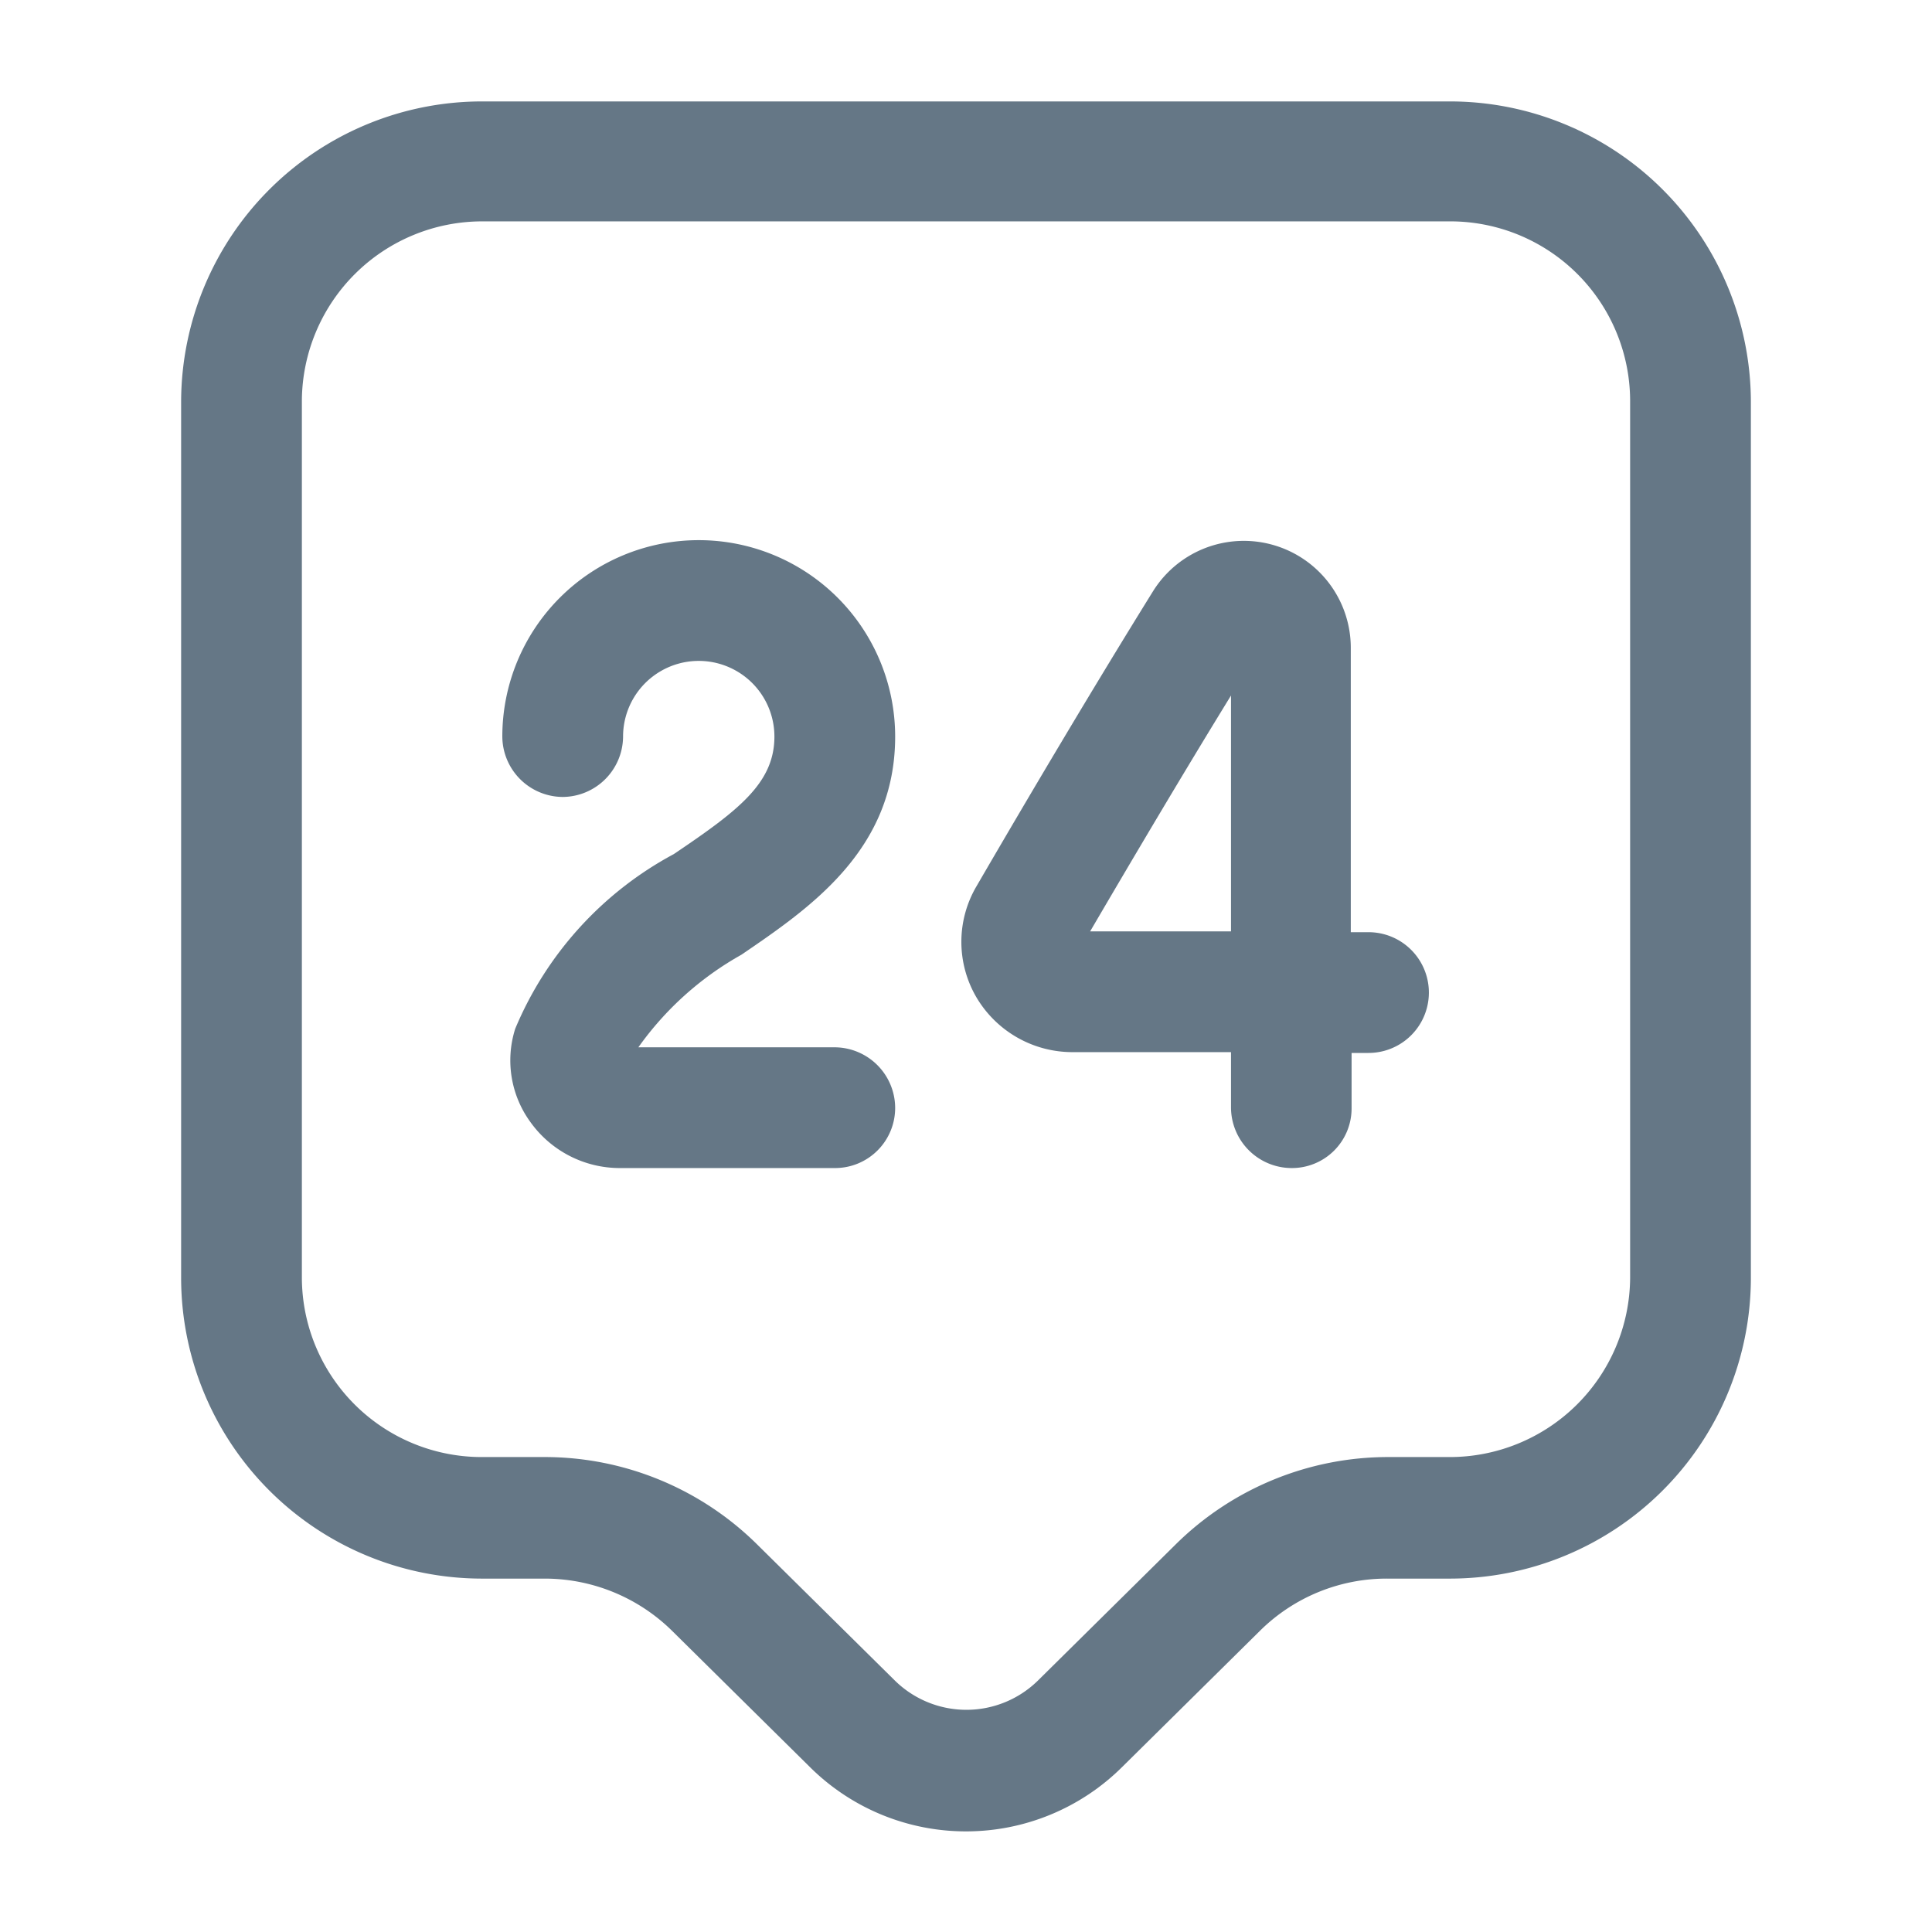 <svg xmlns="http://www.w3.org/2000/svg"  viewBox="0 0 24 24"><g transform="translate(-492 -252)"><path d="M9.75,21.49a2.749,2.749,0,0,1-1.94-.8L6.1,19a2.256,2.256,0,0,0-1.59-.65H3.75A3.739,3.739,0,0,1,0,14.63V3.72A3.739,3.739,0,0,1,3.75,0h12A3.739,3.739,0,0,1,19.5,3.72V14.63a3.739,3.739,0,0,1-3.75,3.72h-.76A2.238,2.238,0,0,0,13.4,19l-1.71,1.69A2.749,2.749,0,0,1,9.75,21.49Zm-6-20A2.241,2.241,0,0,0,1.5,3.71V14.62a2.234,2.234,0,0,0,2.25,2.22h.76a3.754,3.754,0,0,1,2.65,1.09l1.71,1.69a1.268,1.268,0,0,0,1.77,0l1.71-1.69A3.754,3.754,0,0,1,15,16.84h.75A2.241,2.241,0,0,0,18,14.62V3.71a2.234,2.234,0,0,0-2.25-2.22Z" transform="translate(494.25 253.26)" fill="#657786"/><path d="M4.14,7.8H1.46A1.365,1.365,0,0,1,.35,7.23,1.3,1.3,0,0,1,.16,6.07,4.375,4.375,0,0,1,2.13,3.9c.8-.54,1.25-.88,1.25-1.46a.94.94,0,1,0-1.88,0,.755.755,0,0,1-.75.75A.755.755,0,0,1,0,2.44a2.44,2.44,0,1,1,4.88,0c0,1.41-1.06,2.13-1.91,2.71A3.916,3.916,0,0,0,1.69,6.3H4.13a.755.755,0,0,1,.75.75A.747.747,0,0,1,4.14,7.8Z" transform="translate(498.24 258.71)" fill="#657786"/><path d="M4.1,7.79a.755.755,0,0,1-.75-.75V6.35H1.378a1.385,1.385,0,0,1-1.19-.68,1.363,1.363,0,0,1,0-1.38c.68-1.17,1.47-2.5,2.19-3.66a1.329,1.329,0,0,1,2.46.71V4.86h.22a.75.75,0,0,1,0,1.5h-.21v.69A.741.741,0,0,1,4.1,7.79Zm-.75-5.87c-.59.96-1.2,1.99-1.75,2.93h1.75Z" transform="translate(503.942 258.72)" fill="#657786"/><path d="M0,0H24V24H0Z" transform="translate(492 252)" fill="none" opacity="0"/></g></svg>